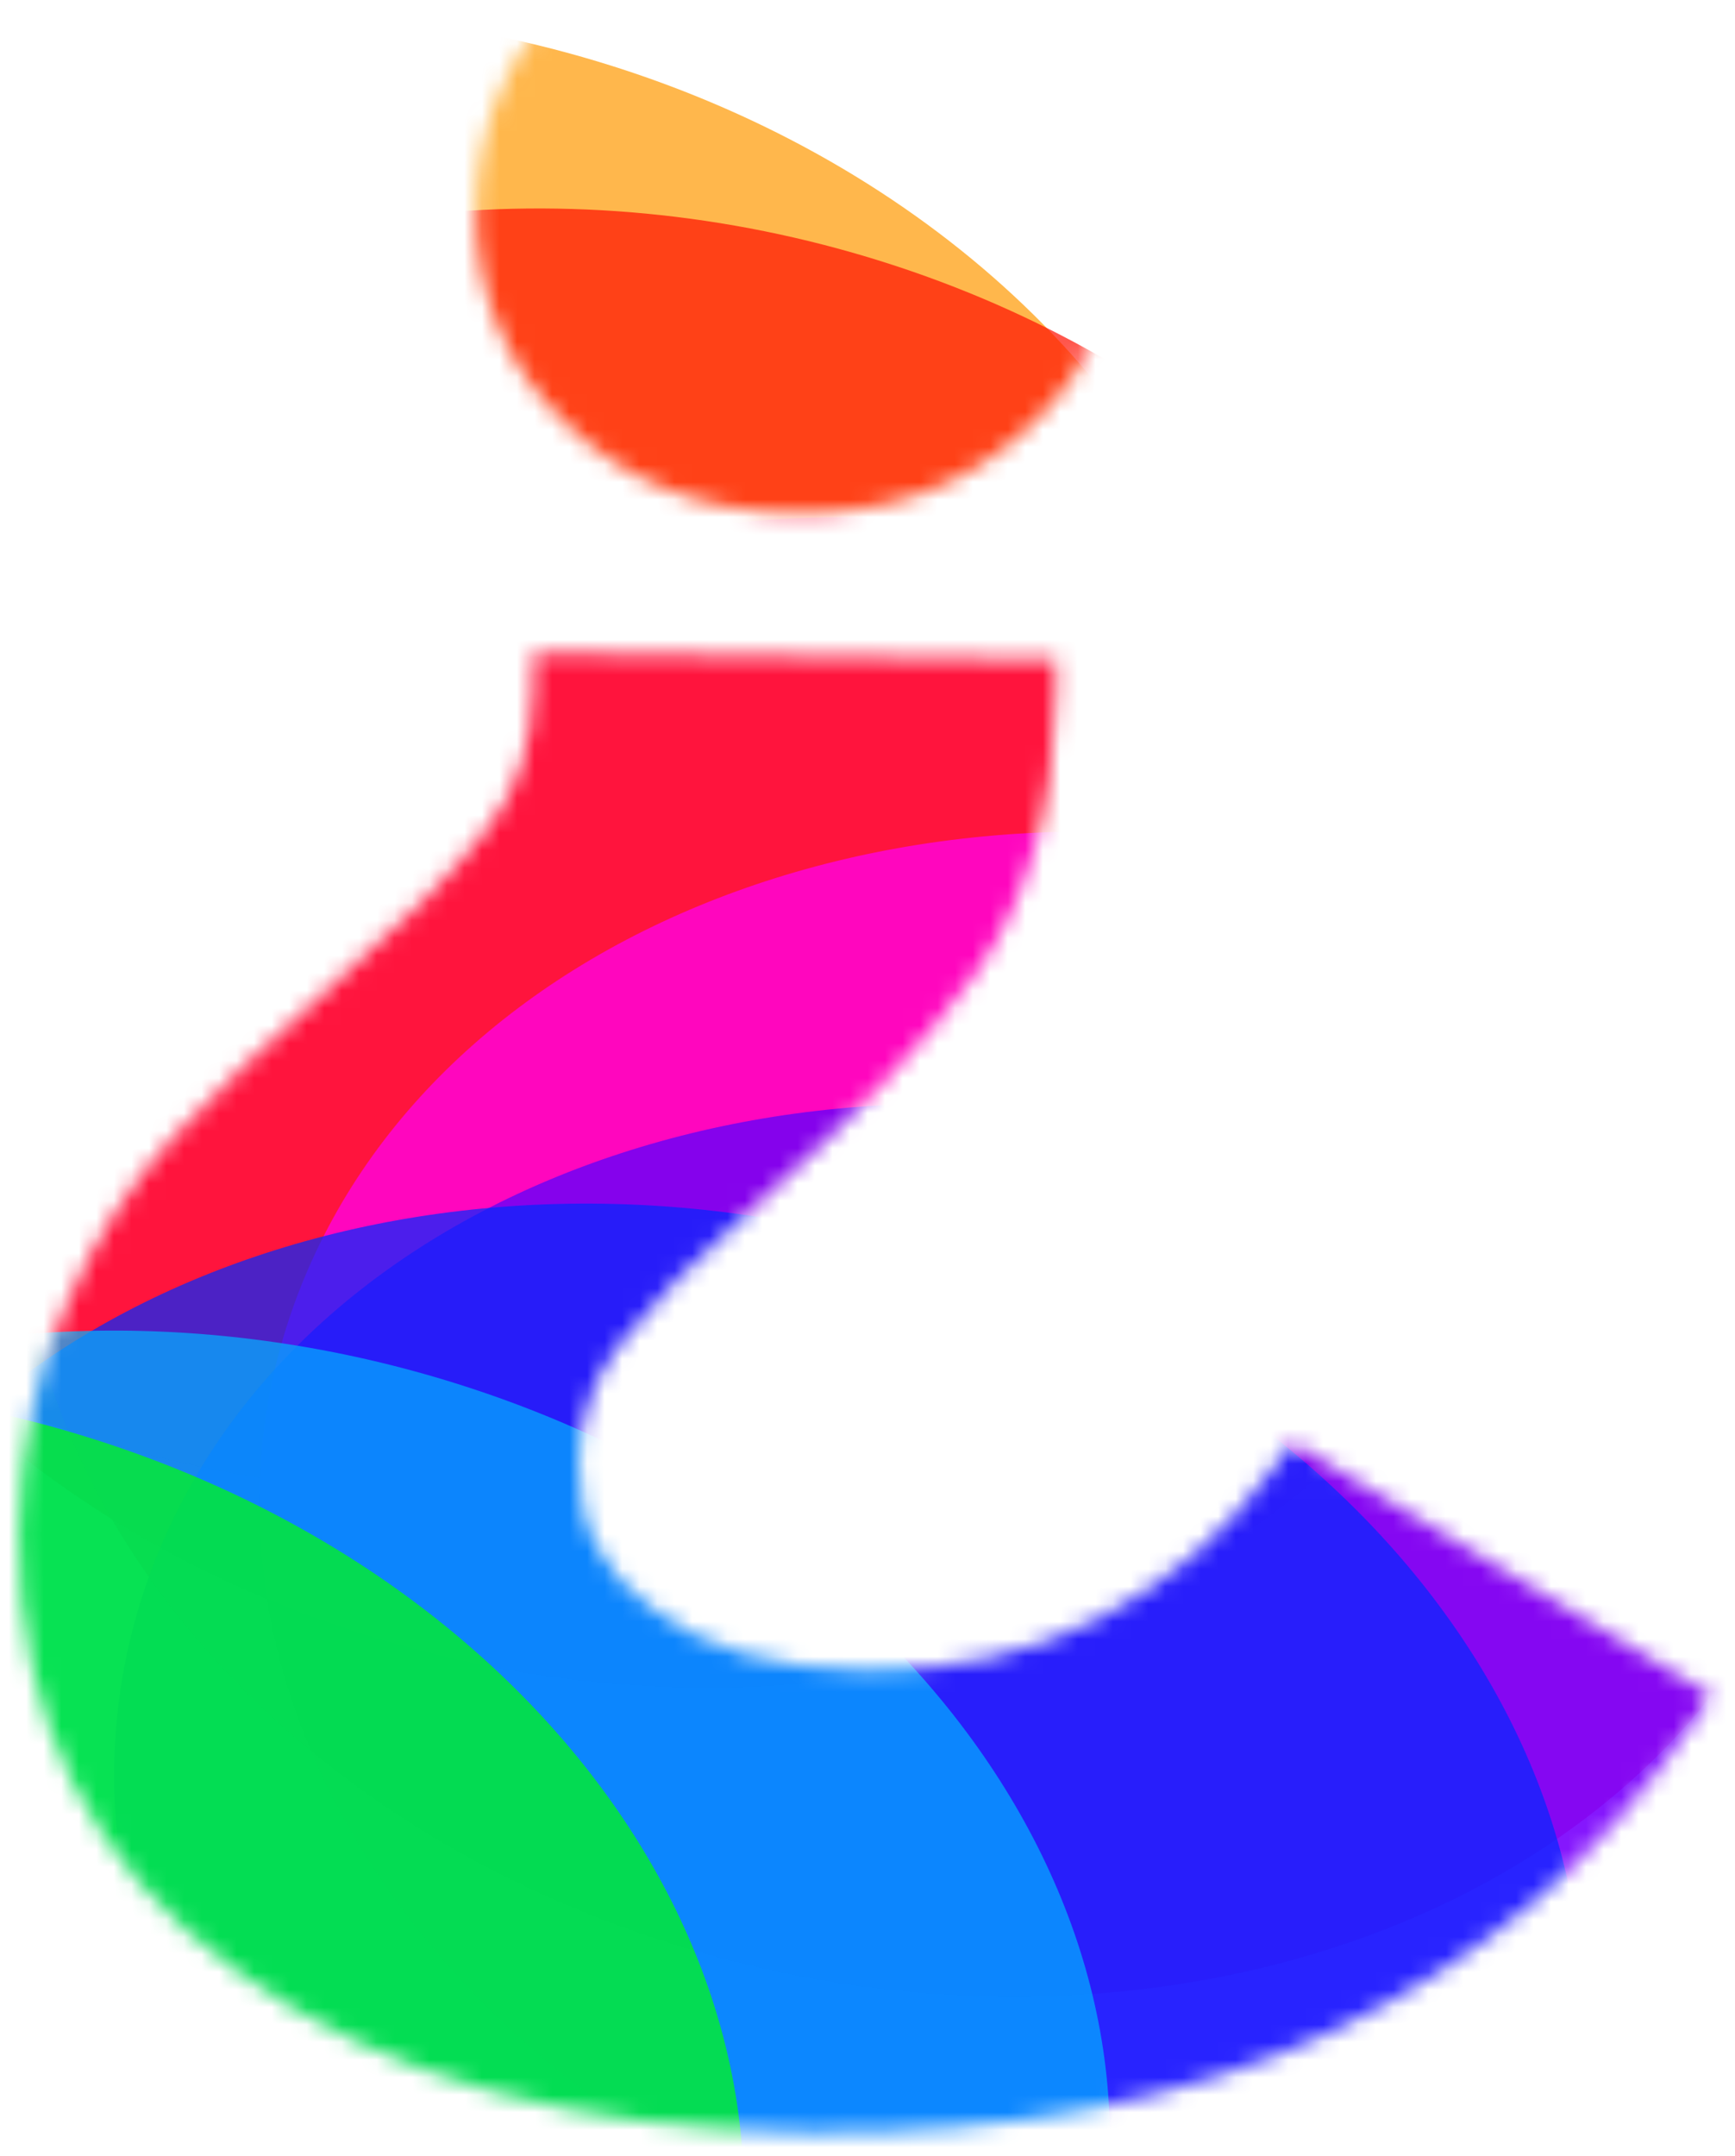<svg width="99" height="123" viewBox="0 0 99 123" fill="none" xmlns="http://www.w3.org/2000/svg">
<mask id="mask0" mask-type="alpha" maskUnits="userSpaceOnUse" x="0" y="-7" width="99" height="130">
<path d="M16.17 124.447C16.17 118.519 17.481 113.617 20.103 109.741C22.839 105.865 26.772 101.59 31.902 96.916C35.664 93.496 38.4 90.646 40.11 88.366C41.934 85.972 42.846 83.293 42.846 80.329C42.846 76.111 41.136 72.805 37.716 70.411C34.41 67.903 29.964 66.649 24.378 66.649C19.02 66.649 14.232 67.789 10.014 70.069C5.91 72.235 2.433 75.313 -0.417 79.303L-21.108 67.162C-16.32 59.866 -9.879 54.223 -1.785 50.233C6.423 46.243 16.113 44.248 27.285 44.248C40.395 44.248 50.883 47.041 58.749 52.627C66.729 58.213 70.719 65.965 70.719 75.883C70.719 80.557 69.921 84.661 68.325 88.195C66.843 91.729 64.962 94.75 62.682 97.258C60.516 99.652 57.666 102.445 54.132 105.637C49.914 109.399 46.836 112.591 44.898 115.213C42.96 117.721 41.991 120.799 41.991 124.447H16.17ZM29.166 167.368C24.492 167.368 20.559 165.886 17.367 162.922C14.289 159.844 12.75 156.139 12.75 151.807C12.75 147.475 14.289 143.884 17.367 141.034C20.445 138.07 24.378 136.588 29.166 136.588C33.954 136.588 37.887 138.07 40.965 141.034C44.043 143.884 45.582 147.475 45.582 151.807C45.582 156.139 43.986 159.844 40.794 162.922C37.716 165.886 33.84 167.368 29.166 167.368Z" transform="translate(72.869 164.231) rotate(-179.291)" fill="#EEEEEE"/>
<path d="M16.17 124.447H14.17V126.447H16.17V124.447ZM20.103 109.741L18.469 108.588L18.457 108.604L18.446 108.62L20.103 109.741ZM31.902 96.916L30.557 95.436L30.555 95.438L31.902 96.916ZM40.11 88.366L38.519 87.154L38.514 87.16L38.51 87.166L40.11 88.366ZM37.716 70.411L36.507 72.004L36.538 72.028L36.569 72.049L37.716 70.411ZM10.014 70.069L10.947 71.838L10.956 71.833L10.965 71.828L10.014 70.069ZM-0.417 79.303L-1.429 81.028L0.148 81.953L1.21 80.466L-0.417 79.303ZM-21.108 67.162L-22.78 66.065L-23.934 67.823L-22.12 68.887L-21.108 67.162ZM-1.785 50.233L-2.659 48.434L-2.669 48.439L-1.785 50.233ZM58.749 52.627L57.591 54.258L57.602 54.266L58.749 52.627ZM68.325 88.195L66.502 87.372L66.491 87.397L66.481 87.421L68.325 88.195ZM62.682 97.258L61.202 95.913L61.199 95.916L62.682 97.258ZM54.132 105.637L55.463 107.13L55.472 107.121L54.132 105.637ZM44.898 115.213L46.48 116.436L46.494 116.419L46.506 116.402L44.898 115.213ZM41.991 124.447V126.447H43.991V124.447H41.991ZM17.367 162.922L15.953 164.336L15.979 164.362L16.006 164.388L17.367 162.922ZM17.367 141.034L18.726 142.502L18.74 142.488L18.754 142.475L17.367 141.034ZM40.965 141.034L39.578 142.475L39.592 142.488L39.606 142.502L40.965 141.034ZM40.794 162.922L42.181 164.363L42.182 164.362L40.794 162.922ZM18.17 124.447C18.17 118.812 19.414 114.328 21.759 110.862L18.446 108.62C15.547 112.906 14.17 118.226 14.17 124.447H18.17ZM21.737 110.894C24.361 107.177 28.182 103.011 33.249 98.394L30.555 95.438C25.362 100.169 21.317 104.553 18.469 108.588L21.737 110.894ZM33.247 98.396C37.042 94.946 39.887 91.996 41.71 89.566L38.51 87.166C36.913 89.296 34.285 92.046 30.557 95.436L33.247 98.396ZM41.701 89.578C43.786 86.841 44.846 83.738 44.846 80.329H40.846C40.846 82.848 40.082 85.103 38.519 87.154L41.701 89.578ZM44.846 80.329C44.846 75.466 42.824 71.545 38.863 68.772L36.569 72.049C39.448 74.065 40.846 76.755 40.846 80.329H44.846ZM38.925 68.818C35.168 65.968 30.251 64.649 24.378 64.649V68.649C29.677 68.649 33.652 69.838 36.507 72.004L38.925 68.818ZM24.378 64.649C18.727 64.649 13.606 65.854 9.063 68.31L10.965 71.828C14.858 69.724 19.312 68.649 24.378 68.649V64.649ZM9.08 68.3C4.685 70.62 0.976 73.912 -2.045 78.141L1.21 80.466C3.89 76.714 7.134 73.85 10.947 71.838L9.08 68.3ZM0.595 77.578L-20.096 65.437L-22.12 68.887L-1.429 81.028L0.595 77.578ZM-19.436 68.259C-14.851 61.272 -8.686 55.865 -0.901 52.027L-2.669 48.439C-11.072 52.581 -17.79 58.46 -22.78 66.065L-19.436 68.259ZM-0.911 52.032C6.971 48.2 16.349 46.248 27.285 46.248V42.248C15.877 42.248 5.875 44.285 -2.659 48.434L-0.911 52.032ZM27.285 46.248C40.126 46.248 50.166 48.984 57.591 54.258L59.907 50.996C51.6 45.097 40.664 42.248 27.285 42.248V46.248ZM57.602 54.266C65.036 59.469 68.719 66.603 68.719 75.883H72.719C72.719 65.326 68.422 56.957 59.896 50.989L57.602 54.266ZM68.719 75.883C68.719 80.33 67.96 84.144 66.502 87.372L70.148 89.018C71.882 85.178 72.719 80.784 72.719 75.883H68.719ZM66.481 87.421C65.075 90.773 63.31 93.594 61.202 95.913L64.162 98.603C66.614 95.906 68.611 92.685 70.169 88.969L66.481 87.421ZM61.199 95.916C59.094 98.243 56.297 100.987 52.791 104.153L55.472 107.121C59.035 103.903 61.938 101.061 64.165 98.6L61.199 95.916ZM52.801 104.144C48.543 107.942 45.347 111.24 43.29 114.024L46.506 116.402C48.324 113.942 51.285 110.856 55.463 107.13L52.801 104.144ZM43.315 113.99C41.067 116.9 39.991 120.426 39.991 124.447H43.991C43.991 121.172 44.853 118.542 46.48 116.436L43.315 113.99ZM41.991 122.447H16.17V126.447H41.991V122.447ZM29.166 165.368C24.956 165.368 21.521 164.05 18.728 161.456L16.006 164.388C19.596 167.722 24.027 169.368 29.166 169.368V165.368ZM18.781 161.508C16.076 158.803 14.75 155.606 14.75 151.807H10.75C10.75 156.672 12.502 160.885 15.953 164.336L18.781 161.508ZM14.75 151.807C14.75 148.012 16.071 144.959 18.726 142.502L16.008 139.566C12.506 142.809 10.75 146.938 10.75 151.807H14.75ZM18.754 142.475C21.413 139.914 24.828 138.588 29.166 138.588V134.588C23.928 134.588 19.476 136.226 15.98 139.593L18.754 142.475ZM29.166 138.588C33.504 138.588 36.918 139.914 39.578 142.475L42.352 139.593C38.855 136.226 34.404 134.588 29.166 134.588V138.588ZM39.606 142.502C42.26 144.959 43.582 148.012 43.582 151.807H47.582C47.582 146.938 45.825 142.809 42.324 139.566L39.606 142.502ZM43.582 151.807C43.582 155.582 42.217 158.771 39.406 161.482L42.182 164.362C45.755 160.917 47.582 156.696 47.582 151.807H43.582ZM39.407 161.481C36.738 164.051 33.376 165.368 29.166 165.368V169.368C34.304 169.368 38.694 167.721 42.181 164.363L39.407 161.481Z" transform="translate(72.869 164.231) rotate(-179.291)" fill="#EEEEEE"/>
</mask>
<g mask="url(#mask0)">
<g style="mix-blend-mode:multiply" transform="matrix(-0.354 0.935 -0.954 -0.301 84.74 19.48)">
<ellipse cx="41.87" cy="52.246" rx="41.87" ry="52.246" fill="#FF9900" fill-opacity="0.7"/>
</g>
<g style="mix-blend-mode:multiply" transform="matrix(-0.354 0.935 -0.954 -0.301 100.218 30.66)">
<ellipse cx="41.87" cy="52.246" rx="41.87" ry="52.246" fill="#FF0F00" fill-opacity="0.7"/>
</g>
<g style="mix-blend-mode:multiply" transform="matrix(-0.354 0.935 -0.954 -0.301 117.75 48.284)">
<path d="M83.74 52.246C83.74 81.101 64.995 104.493 41.87 104.493C18.746 104.493 0 81.101 0 52.246C0 23.392 18.746 0 41.87 0C64.995 0 83.74 23.392 83.74 52.246Z" fill="#FF004D" fill-opacity="0.7"/>
</g>
<g style="mix-blend-mode:multiply" transform="matrix(-0.354 0.935 -0.954 -0.301 131.475 66.218)">
<path d="M83.74 52.246C83.74 81.101 64.995 104.493 41.87 104.493C18.746 104.493 0 81.101 0 52.246C0 23.392 18.746 0 41.87 0C64.995 0 83.74 23.392 83.74 52.246Z" fill="#FF00F5" fill-opacity="0.7"/>
</g>
<g style="mix-blend-mode:multiply" transform="matrix(-0.354 0.935 -0.954 -0.301 123.195 81.743)">
<path d="M83.74 52.246C83.74 81.101 64.995 104.493 41.87 104.493C18.746 104.493 0 81.101 0 52.246C0 23.392 18.746 0 41.87 0C64.995 0 83.74 23.392 83.74 52.246Z" fill="#5200FF" fill-opacity="0.7"/>
</g>
<g style="mix-blend-mode:multiply" transform="matrix(-0.354 0.935 -0.954 -0.301 102.924 87.442)">
<path d="M83.74 52.246C83.74 81.101 64.995 104.493 41.87 104.493C18.746 104.493 0 81.101 0 52.246C0 23.392 18.746 0 41.87 0C64.995 0 83.74 23.392 83.74 52.246Z" fill="#0029FF" fill-opacity="0.7"/>
</g>
<g style="mix-blend-mode:multiply" transform="matrix(-0.354 0.935 -0.954 -0.301 75.979 94.687)">
<path d="M83.74 52.246C83.74 81.101 64.995 104.493 41.87 104.493C18.746 104.493 0 81.101 0 52.246C0 23.392 18.746 0 41.87 0C64.995 0 83.74 23.392 83.74 52.246Z" fill="#00B2FF" fill-opacity="0.7"/>
</g>
<g style="mix-blend-mode:multiply" transform="matrix(-0.354 0.935 -0.954 -0.301 55.09 97.795)">
<path d="M83.74 52.246C83.74 81.101 64.995 104.493 41.87 104.493C18.746 104.493 0 81.101 0 52.246C0 23.392 18.746 0 41.87 0C64.995 0 83.74 23.392 83.74 52.246Z" fill="#00FF0A" fill-opacity="0.7"/>
</g>
</g>
</svg>
